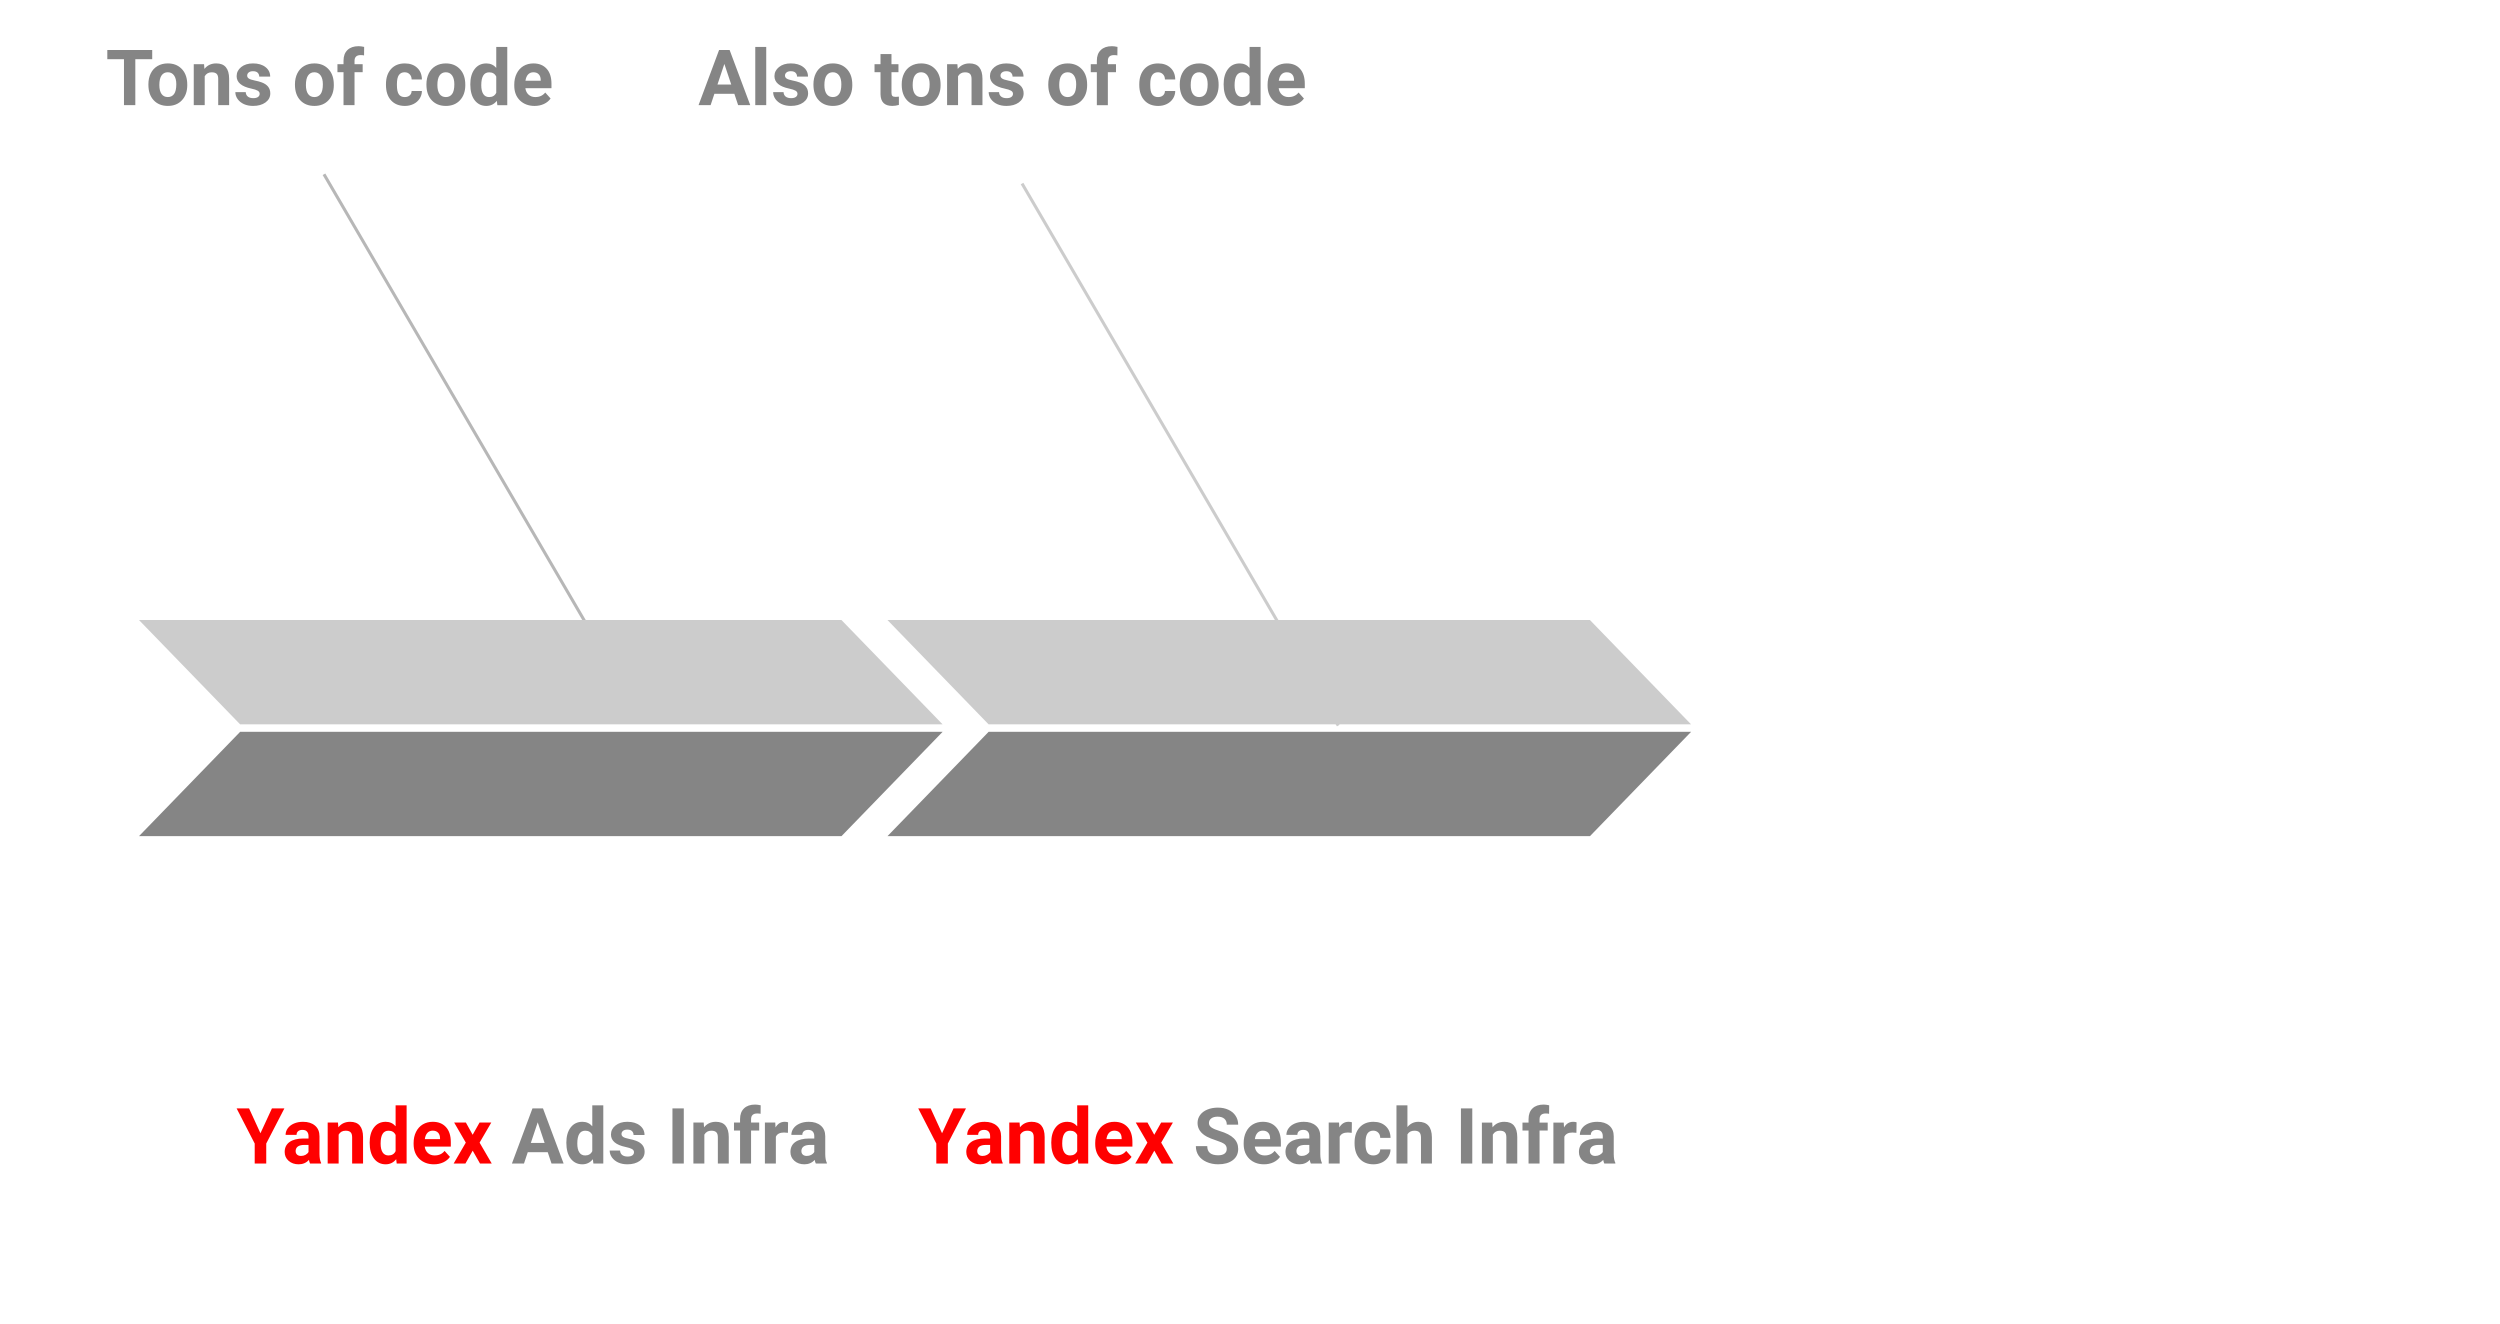 <svg version="1.1" viewBox="0.0 0.0 816.0 432.0" fill="none" stroke="none" stroke-linecap="square" stroke-miterlimit="10" xmlns:xlink="http://www.w3.org/1999/xlink" xmlns="http://www.w3.org/2000/svg"><clipPath id="p.0"><path d="m0 0l816.0 0l0 432.0l-816.0 0l0 -432.0z" clip-rule="nonzero"/></clipPath><g clip-path="url(#p.0)"><path fill="#000000" fill-opacity="0.0" d="m0 0l816.0 0l0 432.0l-816.0 0z" fill-rule="evenodd"/><path fill="#000000" fill-opacity="0.0" d="m0.001 0l215.181 0l0 57.228l-215.181 0z" fill-rule="evenodd"/><path fill="#858585" d="m49.683 19.32l-5.516 0l0 15.0l-3.703 0l0 -15.0l-5.438 0l0 -3.0l14.656 0l0 3.0zm-1.247 8.188q0 -2.0 0.766 -3.547q0.766 -1.562 2.203 -2.406q1.453 -0.859 3.359 -0.859q2.703 0 4.406 1.656q1.719 1.656 1.922 4.5l0.031 0.922q0 3.078 -1.734 4.938q-1.719 1.859 -4.609 1.859q-2.891 0 -4.625 -1.859q-1.719 -1.859 -1.719 -5.047l0 -0.156zm3.578 0.266q0 1.891 0.719 2.906q0.719 1.0 2.047 1.0q1.297 0 2.031 -0.984q0.734 -1.0 0.734 -3.188q0 -1.875 -0.734 -2.891q-0.734 -1.031 -2.047 -1.031q-1.312 0 -2.031 1.031q-0.719 1.016 -0.719 3.156zm14.587 -6.828l0.125 1.547q1.422 -1.797 3.844 -1.797q2.125 0 3.156 1.25q1.047 1.25 1.062 3.734l0 8.641l-3.562 0l0 -8.562q0 -1.141 -0.5 -1.641q-0.5 -0.516 -1.641 -0.516q-1.516 0 -2.266 1.281l0 9.438l-3.578 0l0 -13.375l3.359 0zm18.154 9.672q0 -0.656 -0.656 -1.031q-0.641 -0.375 -2.078 -0.672q-4.781 -1.0 -4.781 -4.062q0 -1.766 1.469 -2.953q1.484 -1.203 3.875 -1.203q2.547 0 4.078 1.203q1.531 1.188 1.531 3.109l-3.578 0q0 -0.766 -0.5 -1.266q-0.484 -0.5 -1.547 -0.5q-0.891 0 -1.391 0.406q-0.5 0.406 -0.5 1.031q0 0.594 0.562 0.969q0.562 0.359 1.891 0.625q1.344 0.266 2.266 0.609q2.828 1.031 2.828 3.594q0 1.828 -1.578 2.969q-1.562 1.125 -4.047 1.125q-1.688 0 -3.0 -0.594q-1.297 -0.609 -2.047 -1.656q-0.734 -1.047 -0.734 -2.25l3.391 0q0.047 0.953 0.703 1.469q0.656 0.5 1.766 0.5q1.016 0 1.547 -0.391q0.531 -0.391 0.531 -1.031zm11.518 -3.109q0 -2.0 0.766 -3.547q0.766 -1.562 2.203 -2.406q1.453 -0.859 3.359 -0.859q2.703 0 4.406 1.656q1.719 1.656 1.922 4.5l0.031 0.922q0 3.078 -1.734 4.938q-1.719 1.859 -4.609 1.859q-2.891 0 -4.625 -1.859q-1.719 -1.859 -1.719 -5.047l0 -0.156zm3.578 0.266q0 1.891 0.719 2.906q0.719 1.0 2.047 1.0q1.297 0 2.031 -0.984q0.734 -1.0 0.734 -3.188q0 -1.875 -0.734 -2.891q-0.734 -1.031 -2.047 -1.031q-1.312 0 -2.031 1.031q-0.719 1.016 -0.719 3.156zm12.274 6.547l0 -10.766l-1.984 0l0 -2.609l1.984 0l0 -1.141q0 -2.25 1.297 -3.484q1.297 -1.25 3.625 -1.25q0.734 0 1.812 0.234l-0.031 2.781q-0.453 -0.109 -1.094 -0.109q-2.016 0 -2.016 1.891l0 1.078l2.656 0l0 2.609l-2.656 0l0 10.766l-3.594 0zm19.979 -2.641q0.984 0 1.609 -0.531q0.625 -0.547 0.641 -1.453l3.359 0q-0.016 1.359 -0.75 2.5q-0.734 1.125 -2.0 1.75q-1.266 0.625 -2.797 0.625q-2.875 0 -4.531 -1.828q-1.656 -1.828 -1.656 -5.031l0 -0.234q0 -3.094 1.641 -4.938q1.656 -1.844 4.516 -1.844q2.516 0 4.031 1.438q1.516 1.422 1.547 3.797l-3.359 0q-0.016 -1.047 -0.641 -1.688q-0.625 -0.656 -1.641 -0.656q-1.234 0 -1.875 0.906q-0.641 0.906 -0.641 2.953l0 0.375q0 2.062 0.625 2.969q0.641 0.891 1.922 0.891zm7.083 -4.172q0 -2.0 0.766 -3.547q0.766 -1.562 2.203 -2.406q1.453 -0.859 3.359 -0.859q2.703 0 4.406 1.656q1.719 1.656 1.922 4.5l0.031 0.922q0 3.078 -1.734 4.938q-1.719 1.859 -4.609 1.859q-2.891 0 -4.625 -1.859q-1.719 -1.859 -1.719 -5.047l0 -0.156zm3.578 0.266q0 1.891 0.719 2.906q0.719 1.0 2.047 1.0q1.297 0 2.031 -0.984q0.734 -1.0 0.734 -3.188q0 -1.875 -0.734 -2.891q-0.734 -1.031 -2.047 -1.031q-1.312 0 -2.031 1.031q-0.719 1.016 -0.719 3.156zm10.743 -0.25q0 -3.125 1.406 -4.969q1.406 -1.859 3.844 -1.859q1.953 0 3.219 1.453l0 -6.828l3.594 0l0 19.0l-3.234 0l-0.172 -1.422q-1.328 1.672 -3.438 1.672q-2.359 0 -3.797 -1.859q-1.422 -1.859 -1.422 -5.188zm3.578 0.266q0 1.875 0.656 2.891q0.656 1.0 1.906 1.0q1.656 0 2.328 -1.406l0 -5.281q-0.656 -1.391 -2.312 -1.391q-2.578 0 -2.578 4.188zm17.412 6.781q-2.938 0 -4.797 -1.797q-1.844 -1.812 -1.844 -4.828l0 -0.344q0 -2.016 0.781 -3.594q0.781 -1.594 2.203 -2.453q1.438 -0.859 3.266 -0.859q2.734 0 4.312 1.734q1.578 1.719 1.578 4.906l0 1.453l-8.516 0q0.172 1.312 1.047 2.109q0.875 0.781 2.203 0.781q2.062 0 3.234 -1.484l1.75 1.953q-0.797 1.141 -2.172 1.781q-1.375 0.641 -3.047 0.641zm-0.406 -10.984q-1.062 0 -1.734 0.719q-0.656 0.719 -0.844 2.047l4.969 0l0 -0.281q-0.016 -1.188 -0.641 -1.828q-0.609 -0.656 -1.75 -0.656z" fill-rule="nonzero"/><path fill="#000000" fill-opacity="0.0" d="m67.2 294.538l215.181 0l0 105.921l-215.181 0z" fill-rule="evenodd"/><path fill="#ff0000" d="m85.012 369.889l3.75 -8.109l4.062 0l-5.922 11.469l0 6.531l-3.766 0l0 -6.531l-5.906 -11.469l4.062 0l3.719 8.109zm16.19 9.891q-0.25 -0.484 -0.359 -1.203q-1.297 1.453 -3.375 1.453q-1.969 0 -3.266 -1.141q-1.281 -1.141 -1.281 -2.875q0 -2.125 1.578 -3.25q1.578 -1.141 4.547 -1.156l1.656 0l0 -0.766q0 -0.938 -0.484 -1.484q-0.469 -0.562 -1.5 -0.562q-0.906 0 -1.422 0.438q-0.5 0.438 -0.5 1.188l-3.578 0q0 -1.172 0.719 -2.156q0.719 -0.984 2.016 -1.547q1.312 -0.562 2.953 -0.562q2.469 0 3.922 1.25q1.453 1.234 1.453 3.484l0 5.797q0.016 1.906 0.531 2.891l0 0.203l-3.609 0zm-2.953 -2.484q0.797 0 1.453 -0.344q0.672 -0.359 1.0 -0.953l0 -2.297l-1.344 0q-2.688 0 -2.859 1.844l0 0.219q0 0.672 0.469 1.109q0.469 0.422 1.281 0.422zm12.064 -10.891l0.125 1.547q1.422 -1.797 3.844 -1.797q2.125 0 3.156 1.25q1.047 1.25 1.062 3.734l0 8.641l-3.562 0l0 -8.562q0 -1.141 -0.5 -1.641q-0.5 -0.516 -1.641 -0.516q-1.516 0 -2.266 1.281l0 9.438l-3.578 0l0 -13.375l3.359 0zm10.341 6.578q0 -3.125 1.406 -4.969q1.406 -1.859 3.844 -1.859q1.953 0 3.219 1.453l0 -6.828l3.594 0l0 19.0l-3.234 0l-0.172 -1.422q-1.328 1.672 -3.437 1.672q-2.359 0 -3.797 -1.859q-1.422 -1.859 -1.422 -5.188zm3.578 0.266q0 1.875 0.656 2.891q0.656 1.0 1.906 1.0q1.656 0 2.328 -1.406l0 -5.281q-0.656 -1.391 -2.312 -1.391q-2.578 0 -2.578 4.188zm17.412 6.781q-2.938 0 -4.797 -1.797q-1.844 -1.812 -1.844 -4.828l0 -0.344q0 -2.016 0.781 -3.594q0.781 -1.594 2.203 -2.453q1.438 -0.859 3.266 -0.859q2.734 0 4.312 1.734q1.578 1.719 1.578 4.906l0 1.453l-8.516 0q0.172 1.312 1.047 2.109q0.875 0.781 2.203 0.781q2.062 0 3.234 -1.484l1.75 1.953q-0.797 1.141 -2.172 1.781q-1.375 0.641 -3.047 0.641zm-0.406 -10.984q-1.062 0 -1.734 0.719q-0.656 0.719 -0.844 2.047l4.969 0l0 -0.281q-0.016 -1.188 -0.641 -1.828q-0.609 -0.656 -1.75 -0.656zm13.034 1.344l2.25 -3.984l3.828 0l-3.812 6.547l3.969 6.828l-3.828 0l-2.391 -4.203l-2.375 4.203l-3.844 0l3.969 -6.828l-3.797 -6.547l3.828 0l2.203 3.984z" fill-rule="nonzero"/><path fill="#858585" d="m178.779 376.076l-6.516 0l-1.234 3.703l-3.938 0l6.703 -18.0l3.438 0l6.734 18.0l-3.953 0l-1.234 -3.703zm-5.516 -3.016l4.5 0l-2.25 -6.734l-2.25 6.734zm11.589 -0.078q0 -3.125 1.406 -4.969q1.406 -1.859 3.844 -1.859q1.953 0 3.219 1.453l0 -6.828l3.594 0l0 19.0l-3.234 0l-0.172 -1.422q-1.328 1.672 -3.438 1.672q-2.359 0 -3.797 -1.859q-1.422 -1.859 -1.422 -5.188zm3.578 0.266q0 1.875 0.656 2.891q0.656 1.0 1.906 1.0q1.656 0 2.328 -1.406l0 -5.281q-0.656 -1.391 -2.312 -1.391q-2.578 0 -2.578 4.188zm18.506 2.828q0 -0.656 -0.656 -1.031q-0.641 -0.375 -2.078 -0.672q-4.781 -1.0 -4.781 -4.062q0 -1.766 1.469 -2.953q1.484 -1.203 3.875 -1.203q2.547 0 4.078 1.203q1.531 1.188 1.531 3.109l-3.578 0q0 -0.766 -0.5 -1.266q-0.484 -0.5 -1.547 -0.5q-0.891 0 -1.391 0.406q-0.5 0.406 -0.5 1.031q0 0.594 0.562 0.969q0.562 0.359 1.891 0.625q1.344 0.266 2.266 0.609q2.828 1.031 2.828 3.594q0 1.828 -1.578 2.969q-1.562 1.125 -4.047 1.125q-1.688 0 -3.0 -0.594q-1.297 -0.609 -2.047 -1.656q-0.734 -1.047 -0.734 -2.25l3.391 0q0.047 0.953 0.703 1.469q0.656 0.5 1.766 0.5q1.016 0 1.547 -0.391q0.531 -0.391 0.531 -1.031zm16.252 3.703l-3.703 0l0 -18.0l3.703 0l0 18.0zm6.493 -13.375l0.125 1.547q1.422 -1.797 3.844 -1.797q2.125 0 3.156 1.25q1.047 1.25 1.062 3.734l0 8.641l-3.562 0l0 -8.562q0 -1.141 -0.5 -1.641q-0.5 -0.516 -1.641 -0.516q-1.516 0 -2.266 1.281l0 9.438l-3.578 0l0 -13.375l3.359 0zm11.873 13.375l0 -10.766l-1.984 0l0 -2.609l1.984 0l0 -1.141q0 -2.25 1.297 -3.484q1.297 -1.25 3.625 -1.25q0.734 0 1.812 0.234l-0.031 2.781q-0.453 -0.109 -1.094 -0.109q-2.016 0 -2.016 1.891l0 1.078l2.656 0l0 2.609l-2.656 0l0 10.766l-3.594 0zm15.624 -10.031q-0.734 -0.094 -1.281 -0.094q-2.031 0 -2.656 1.375l0 8.75l-3.578 0l0 -13.375l3.375 0l0.094 1.594q1.078 -1.844 2.984 -1.844q0.594 0 1.109 0.156l-0.047 3.438zm9.102 10.031q-0.25 -0.484 -0.359 -1.203q-1.297 1.453 -3.375 1.453q-1.969 0 -3.266 -1.141q-1.281 -1.141 -1.281 -2.875q0 -2.125 1.578 -3.25q1.578 -1.141 4.547 -1.156l1.656 0l0 -0.766q0 -0.938 -0.484 -1.484q-0.469 -0.562 -1.5 -0.562q-0.906 0 -1.422 0.438q-0.5 0.438 -0.5 1.188l-3.578 0q0 -1.172 0.719 -2.156q0.719 -0.984 2.016 -1.547q1.312 -0.562 2.953 -0.562q2.469 0 3.922 1.25q1.453 1.234 1.453 3.484l0 5.797q0.016 1.906 0.531 2.891l0 0.203l-3.609 0zm-2.953 -2.484q0.797 0 1.453 -0.344q0.672 -0.359 1.0 -0.953l0 -2.297l-1.344 0q-2.688 0 -2.859 1.844l0 0.219q0 0.672 0.469 1.109q0.469 0.422 1.281 0.422z" fill-rule="nonzero"/><path fill="#000000" fill-opacity="0.0" d="m105.997 57.319l102.709 176.063" fill-rule="evenodd"/><path stroke="#b7b7b7" stroke-width="1.0" stroke-linejoin="round" stroke-linecap="butt" d="m105.997 57.319l102.709 176.063" fill-rule="evenodd"/><path fill="#cccccc" d="m307.65 236.413l-33.009 -34.047l-229.29 0l33.009 34.047z" fill-rule="evenodd"/><path fill="#858585" d="m45.371 272.917l33.009 -34.047l229.29 0l-33.009 34.047z" fill-rule="evenodd"/><path fill="#000000" fill-opacity="0.0" d="m289.675 294.538l262.299 0l0 105.921l-262.299 0z" fill-rule="evenodd"/><path fill="#ff0000" d="m307.487 369.889l3.75 -8.109l4.062 0l-5.922 11.469l0 6.531l-3.766 0l0 -6.531l-5.906 -11.469l4.062 0l3.719 8.109zm16.19 9.891q-0.25 -0.484 -0.359 -1.203q-1.297 1.453 -3.375 1.453q-1.969 0 -3.266 -1.141q-1.281 -1.141 -1.281 -2.875q0 -2.125 1.578 -3.25q1.578 -1.141 4.547 -1.156l1.656 0l0 -0.766q0 -0.938 -0.484 -1.484q-0.469 -0.562 -1.5 -0.562q-0.906 0 -1.422 0.438q-0.5 0.438 -0.5 1.188l-3.578 0q0 -1.172 0.719 -2.156q0.719 -0.984 2.016 -1.547q1.312 -0.562 2.953 -0.562q2.469 0 3.922 1.25q1.453 1.234 1.453 3.484l0 5.797q0.016 1.906 0.531 2.891l0 0.203l-3.609 0zm-2.953 -2.484q0.797 0 1.453 -0.344q0.672 -0.359 1.0 -0.953l0 -2.297l-1.344 0q-2.688 0 -2.859 1.844l0 0.219q0 0.672 0.469 1.109q0.469 0.422 1.281 0.422zm12.064 -10.891l0.125 1.547q1.422 -1.797 3.844 -1.797q2.125 0 3.156 1.25q1.047 1.25 1.062 3.734l0 8.641l-3.562 0l0 -8.562q0 -1.141 -0.5 -1.641q-0.5 -0.516 -1.641 -0.516q-1.516 0 -2.266 1.281l0 9.438l-3.578 0l0 -13.375l3.359 0zm10.341 6.578q0 -3.125 1.406 -4.969q1.406 -1.859 3.844 -1.859q1.953 0 3.219 1.453l0 -6.828l3.594 0l0 19.0l-3.234 0l-0.172 -1.422q-1.328 1.672 -3.438 1.672q-2.359 0 -3.797 -1.859q-1.422 -1.859 -1.422 -5.188zm3.578 0.266q0 1.875 0.656 2.891q0.656 1.0 1.906 1.0q1.656 0 2.328 -1.406l0 -5.281q-0.656 -1.391 -2.312 -1.391q-2.578 0 -2.578 4.188zm17.412 6.781q-2.938 0 -4.797 -1.797q-1.844 -1.812 -1.844 -4.828l0 -0.344q0 -2.016 0.781 -3.594q0.781 -1.594 2.203 -2.453q1.438 -0.859 3.266 -0.859q2.734 0 4.312 1.734q1.578 1.719 1.578 4.906l0 1.453l-8.516 0q0.172 1.312 1.047 2.109q0.875 0.781 2.203 0.781q2.062 0 3.234 -1.484l1.75 1.953q-0.797 1.141 -2.172 1.781q-1.375 0.641 -3.047 0.641zm-0.406 -10.984q-1.062 0 -1.734 0.719q-0.656 0.719 -0.844 2.047l4.969 0l0 -0.281q-0.016 -1.188 -0.641 -1.828q-0.609 -0.656 -1.75 -0.656zm13.034 1.344l2.25 -3.984l3.828 0l-3.812 6.547l3.969 6.828l-3.828 0l-2.391 -4.203l-2.375 4.203l-3.844 0l3.969 -6.828l-3.797 -6.547l3.828 0l2.203 3.984z" fill-rule="nonzero"/><path fill="#858585" d="m400.411 375.061q0 -1.062 -0.734 -1.625q-0.734 -0.562 -2.672 -1.188q-1.922 -0.625 -3.047 -1.219q-3.078 -1.656 -3.078 -4.469q0 -1.469 0.828 -2.609q0.828 -1.141 2.359 -1.781q1.547 -0.641 3.453 -0.641q1.938 0 3.438 0.703q1.516 0.688 2.344 1.969q0.844 1.266 0.844 2.891l-3.719 0q0 -1.234 -0.781 -1.922q-0.766 -0.688 -2.188 -0.688q-1.359 0 -2.109 0.578q-0.75 0.578 -0.75 1.516q0 0.875 0.875 1.469q0.891 0.594 2.609 1.109q3.172 0.953 4.609 2.375q1.453 1.406 1.453 3.5q0 2.344 -1.781 3.672q-1.766 1.328 -4.75 1.328q-2.078 0 -3.797 -0.766q-1.703 -0.766 -2.594 -2.078q-0.891 -1.328 -0.891 -3.078l3.719 0q0 2.984 3.562 2.984q1.328 0 2.062 -0.531q0.734 -0.547 0.734 -1.5zm12.164 4.969q-2.938 0 -4.797 -1.797q-1.844 -1.812 -1.844 -4.828l0 -0.344q0 -2.016 0.781 -3.594q0.781 -1.594 2.203 -2.453q1.438 -0.859 3.266 -0.859q2.734 0 4.312 1.734q1.578 1.719 1.578 4.906l0 1.453l-8.516 0q0.172 1.312 1.047 2.109q0.875 0.781 2.203 0.781q2.062 0 3.234 -1.484l1.75 1.953q-0.797 1.141 -2.172 1.781q-1.375 0.641 -3.047 0.641zm-0.406 -10.984q-1.062 0 -1.734 0.719q-0.656 0.719 -0.844 2.047l4.969 0l0 -0.281q-0.016 -1.188 -0.641 -1.828q-0.609 -0.656 -1.75 -0.656zm15.691 10.734q-0.25 -0.484 -0.359 -1.203q-1.297 1.453 -3.375 1.453q-1.969 0 -3.266 -1.141q-1.281 -1.141 -1.281 -2.875q0 -2.125 1.578 -3.25q1.578 -1.141 4.547 -1.156l1.656 0l0 -0.766q0 -0.938 -0.484 -1.484q-0.469 -0.562 -1.5 -0.562q-0.906 0 -1.422 0.438q-0.5 0.438 -0.5 1.188l-3.578 0q0 -1.172 0.719 -2.156q0.719 -0.984 2.016 -1.547q1.312 -0.562 2.953 -0.562q2.469 0 3.922 1.25q1.453 1.234 1.453 3.484l0 5.797q0.016 1.906 0.531 2.891l0 0.203l-3.609 0zm-2.953 -2.484q0.797 0 1.453 -0.344q0.672 -0.359 1.0 -0.953l0 -2.297l-1.344 0q-2.688 0 -2.859 1.844l0 0.219q0 0.672 0.469 1.109q0.469 0.422 1.281 0.422zm16.298 -7.547q-0.734 -0.094 -1.281 -0.094q-2.031 0 -2.656 1.375l0 8.75l-3.578 0l0 -13.375l3.375 0l0.094 1.594q1.078 -1.844 2.984 -1.844q0.594 0 1.109 0.156l-0.047 3.438zm7.05 7.391q0.984 0 1.609 -0.531q0.625 -0.547 0.641 -1.453l3.359 0q-0.016 1.359 -0.75 2.5q-0.734 1.125 -2.0 1.75q-1.266 0.625 -2.797 0.625q-2.875 0 -4.531 -1.828q-1.656 -1.828 -1.656 -5.031l0 -0.234q0 -3.094 1.641 -4.938q1.656 -1.844 4.516 -1.844q2.516 0 4.031 1.438q1.516 1.422 1.547 3.797l-3.359 0q-0.016 -1.047 -0.641 -1.688q-0.625 -0.656 -1.641 -0.656q-1.234 0 -1.875 0.906q-0.641 0.906 -0.641 2.953l0 0.375q0 2.062 0.625 2.969q0.641 0.891 1.922 0.891zm11.13 -9.281q1.422 -1.703 3.578 -1.703q4.344 0 4.406 5.047l0 8.578l-3.562 0l0 -8.469q0 -1.156 -0.5 -1.703q-0.5 -0.547 -1.641 -0.547q-1.578 0 -2.281 1.203l0 9.516l-3.578 0l0 -19.0l3.578 0l0 7.078zm21.168 11.922l-3.703 0l0 -18.0l3.703 0l0 18.0zm6.493 -13.375l0.125 1.547q1.422 -1.797 3.844 -1.797q2.125 0 3.156 1.25q1.047 1.25 1.062 3.734l0 8.641l-3.562 0l0 -8.562q0 -1.141 -0.5 -1.641q-0.5 -0.516 -1.641 -0.516q-1.516 0 -2.266 1.281l0 9.438l-3.578 0l0 -13.375l3.359 0zm11.873 13.375l0 -10.766l-1.984 0l0 -2.609l1.984 0l0 -1.141q0 -2.25 1.297 -3.484q1.297 -1.25 3.625 -1.25q0.734 0 1.812 0.234l-0.031 2.781q-0.453 -0.109 -1.094 -0.109q-2.016 0 -2.016 1.891l0 1.078l2.656 0l0 2.609l-2.656 0l0 10.766l-3.594 0zm15.624 -10.031q-0.734 -0.094 -1.281 -0.094q-2.031 0 -2.656 1.375l0 8.75l-3.578 0l0 -13.375l3.375 0l0.094 1.594q1.078 -1.844 2.984 -1.844q0.594 0 1.109 0.156l-0.047 3.438zm9.102 10.031q-0.25 -0.484 -0.359 -1.203q-1.297 1.453 -3.375 1.453q-1.969 0 -3.266 -1.141q-1.281 -1.141 -1.281 -2.875q0 -2.125 1.578 -3.25q1.578 -1.141 4.547 -1.156l1.656 0l0 -0.766q0 -0.938 -0.484 -1.484q-0.469 -0.562 -1.5 -0.562q-0.906 0 -1.422 0.438q-0.5 0.438 -0.5 1.188l-3.578 0q0 -1.172 0.719 -2.156q0.719 -0.984 2.016 -1.547q1.312 -0.562 2.953 -0.562q2.469 0 3.922 1.25q1.453 1.234 1.453 3.484l0 5.797q0.016 1.906 0.531 2.891l0 0.203l-3.609 0zm-2.953 -2.484q0.797 0 1.453 -0.344q0.672 -0.359 1.0 -0.953l0 -2.297l-1.344 0q-2.688 0 -2.859 1.844l0 0.219q0 0.672 0.469 1.109q0.469 0.422 1.281 0.422z" fill-rule="nonzero"/><path fill="#000000" fill-opacity="0.0" d="m333.845 60.342l102.709 176.063" fill-rule="evenodd"/><path stroke="#cccccc" stroke-width="1.0" stroke-linejoin="round" stroke-linecap="butt" d="m333.845 60.342l102.709 176.063" fill-rule="evenodd"/><path fill="#cccccc" d="m551.952 236.413l-33.01 -34.047l-229.29 0l33.009 34.047z" fill-rule="evenodd"/><path fill="#858585" d="m289.673 272.917l33.009 -34.047l229.29 0l-33.009 34.047z" fill-rule="evenodd"/><path fill="#000000" fill-opacity="0.0" d="m201.576 0l251.307 0l0 57.228l-251.307 0z" fill-rule="evenodd"/><path fill="#858585" d="m239.695 30.617l-6.516 0l-1.234 3.703l-3.938 0l6.703 -18.0l3.438 0l6.734 18.0l-3.953 0l-1.234 -3.703zm-5.516 -3.016l4.5 0l-2.25 -6.734l-2.25 6.734zm15.917 6.719l-3.578 0l0 -19.0l3.578 0l0 19.0zm10.2 -3.703q0 -0.656 -0.656 -1.031q-0.641 -0.375 -2.078 -0.672q-4.781 -1.0 -4.781 -4.062q0 -1.766 1.469 -2.953q1.484 -1.203 3.875 -1.203q2.547 0 4.078 1.203q1.531 1.188 1.531 3.109l-3.578 0q0 -0.766 -0.5 -1.266q-0.484 -0.5 -1.547 -0.5q-0.891 0 -1.391 0.406q-0.5 0.406 -0.5 1.031q0 0.594 0.562 0.969q0.562 0.359 1.891 0.625q1.344 0.266 2.266 0.609q2.828 1.031 2.828 3.594q0 1.828 -1.578 2.969q-1.562 1.125 -4.047 1.125q-1.688 0 -3 -0.594q-1.297 -0.609 -2.047 -1.656q-0.734 -1.047 -0.734 -2.25l3.391 0q0.047 0.953 0.703 1.469q0.656 0.5 1.766 0.5q1.016 0 1.547 -0.391q0.531 -0.391 0.531 -1.031zm5.21 -3.109q0 -2.0 0.766 -3.547q0.766 -1.562 2.203 -2.406q1.453 -0.859 3.359 -0.859q2.703 0 4.406 1.656q1.719 1.656 1.922 4.5l0.031 0.922q0 3.078 -1.734 4.938q-1.719 1.859 -4.609 1.859q-2.891 0 -4.625 -1.859q-1.719 -1.859 -1.719 -5.047l0 -0.156zm3.578 0.266q0 1.891 0.719 2.906q0.719 1.0 2.047 1.0q1.297 0 2.031 -0.984q0.734 -1.0 0.734 -3.188q0 -1.875 -0.734 -2.891q-0.734 -1.031 -2.047 -1.031q-1.312 0 -2.031 1.031q-0.719 1.016 -0.719 3.156zm21.894 -10.125l0 3.297l2.281 0l0 2.609l-2.281 0l0 6.688q0 0.734 0.281 1.062q0.281 0.312 1.094 0.312q0.594 0 1.047 -0.078l0 2.703q-1.047 0.328 -2.172 0.328q-3.75 0 -3.828 -3.797l0 -7.219l-1.953 0l0 -2.609l1.953 0l0 -3.297l3.578 0zm3.343 9.859q0 -2.0 0.766 -3.547q0.766 -1.562 2.203 -2.406q1.453 -0.859 3.359 -0.859q2.703 0 4.406 1.656q1.719 1.656 1.922 4.5l0.031 0.922q0 3.078 -1.734 4.938q-1.719 1.859 -4.609 1.859q-2.891 0 -4.625 -1.859q-1.719 -1.859 -1.719 -5.047l0 -0.156zm3.578 0.266q0 1.891 0.719 2.906q0.719 1.0 2.047 1.0q1.297 0 2.031 -0.984q0.734 -1.0 0.734 -3.188q0 -1.875 -0.734 -2.891q-0.734 -1.031 -2.047 -1.031q-1.312 0 -2.031 1.031q-0.719 1.016 -0.719 3.156zm14.587 -6.828l0.125 1.547q1.422 -1.797 3.844 -1.797q2.125 0 3.156 1.25q1.047 1.25 1.062 3.734l0 8.641l-3.562 0l0 -8.562q0 -1.141 -0.5 -1.641q-0.5 -0.516 -1.641 -0.516q-1.516 0 -2.266 1.281l0 9.438l-3.578 0l0 -13.375l3.359 0zm18.154 9.672q0 -0.656 -0.656 -1.031q-0.641 -0.375 -2.078 -0.672q-4.781 -1.0 -4.781 -4.062q0 -1.766 1.469 -2.953q1.484 -1.203 3.875 -1.203q2.547 0 4.078 1.203q1.531 1.188 1.531 3.109l-3.578 0q0 -0.766 -0.5 -1.266q-0.484 -0.5 -1.547 -0.5q-0.891 0 -1.391 0.406q-0.5 0.406 -0.5 1.031q0 0.594 0.562 0.969q0.562 0.359 1.891 0.625q1.344 0.266 2.266 0.609q2.828 1.031 2.828 3.594q0 1.828 -1.578 2.969q-1.562 1.125 -4.047 1.125q-1.688 0 -3.0 -0.594q-1.297 -0.609 -2.047 -1.656q-0.734 -1.047 -0.734 -2.25l3.391 0q0.047 0.953 0.703 1.469q0.656 0.5 1.766 0.5q1.016 0 1.547 -0.391q0.531 -0.391 0.531 -1.031zm11.518 -3.109q0 -2.0 0.766 -3.547q0.766 -1.562 2.203 -2.406q1.453 -0.859 3.359 -0.859q2.703 0 4.406 1.656q1.719 1.656 1.922 4.5l0.031 0.922q0 3.078 -1.734 4.938q-1.719 1.859 -4.609 1.859q-2.891 0 -4.625 -1.859q-1.719 -1.859 -1.719 -5.047l0 -0.156zm3.578 0.266q0 1.891 0.719 2.906q0.719 1.0 2.047 1.0q1.297 0 2.031 -0.984q0.734 -1.0 0.734 -3.188q0 -1.875 -0.734 -2.891q-0.734 -1.031 -2.047 -1.031q-1.312 0 -2.031 1.031q-0.719 1.016 -0.719 3.156zm12.274 6.547l0 -10.766l-1.984 0l0 -2.609l1.984 0l0 -1.141q0 -2.25 1.297 -3.484q1.297 -1.25 3.625 -1.25q0.734 0 1.812 0.234l-0.031 2.781q-0.453 -0.109 -1.094 -0.109q-2.016 0 -2.016 1.891l0 1.078l2.656 0l0 2.609l-2.656 0l0 10.766l-3.594 0zm19.979 -2.641q0.984 0 1.609 -0.531q0.625 -0.547 0.641 -1.453l3.359 0q-0.016 1.359 -0.75 2.5q-0.734 1.125 -2.0 1.75q-1.266 0.625 -2.797 0.625q-2.875 0 -4.531 -1.828q-1.656 -1.828 -1.656 -5.031l0 -0.234q0 -3.094 1.641 -4.938q1.656 -1.844 4.516 -1.844q2.516 0 4.031 1.438q1.516 1.422 1.547 3.797l-3.359 0q-0.016 -1.047 -0.641 -1.688q-0.625 -0.656 -1.641 -0.656q-1.234 0 -1.875 0.906q-0.641 0.906 -0.641 2.953l0 0.375q0 2.062 0.625 2.969q0.641 0.891 1.922 0.891zm7.083 -4.172q0 -2.0 0.766 -3.547q0.766 -1.562 2.203 -2.406q1.453 -0.859 3.359 -0.859q2.703 0 4.406 1.656q1.719 1.656 1.922 4.5l0.031 0.922q0 3.078 -1.734 4.938q-1.719 1.859 -4.609 1.859q-2.891 0 -4.625 -1.859q-1.719 -1.859 -1.719 -5.047l0 -0.156zm3.578 0.266q0 1.891 0.719 2.906q0.719 1.0 2.047 1.0q1.297 0 2.031 -0.984q0.734 -1.0 0.734 -3.188q0 -1.875 -0.734 -2.891q-0.734 -1.031 -2.047 -1.031q-1.312 0 -2.031 1.031q-0.719 1.016 -0.719 3.156zm10.743 -0.25q0 -3.125 1.406 -4.969q1.406 -1.859 3.844 -1.859q1.953 0 3.219 1.453l0 -6.828l3.594 0l0 19.0l-3.234 0l-0.172 -1.422q-1.328 1.672 -3.438 1.672q-2.359 0 -3.797 -1.859q-1.422 -1.859 -1.422 -5.188zm3.578 0.266q0 1.875 0.656 2.891q0.656 1.0 1.906 1.0q1.656 0 2.328 -1.406l0 -5.281q-0.656 -1.391 -2.312 -1.391q-2.578 0 -2.578 4.188zm17.412 6.781q-2.938 0 -4.797 -1.797q-1.844 -1.812 -1.844 -4.828l0 -0.344q0 -2.016 0.781 -3.594q0.781 -1.594 2.203 -2.453q1.438 -0.859 3.266 -0.859q2.734 0 4.312 1.734q1.578 1.719 1.578 4.906l0 1.453l-8.516 0q0.172 1.312 1.047 2.109q0.875 0.781 2.203 0.781q2.062 0 3.234 -1.484l1.75 1.953q-0.797 1.141 -2.172 1.781q-1.375 0.641 -3.047 0.641zm-0.406 -10.984q-1.062 0 -1.734 0.719q-0.656 0.719 -0.844 2.047l4.969 0l0 -0.281q-0.016 -1.188 -0.641 -1.828q-0.609 -0.656 -1.75 -0.656z" fill-rule="nonzero"/></g></svg>